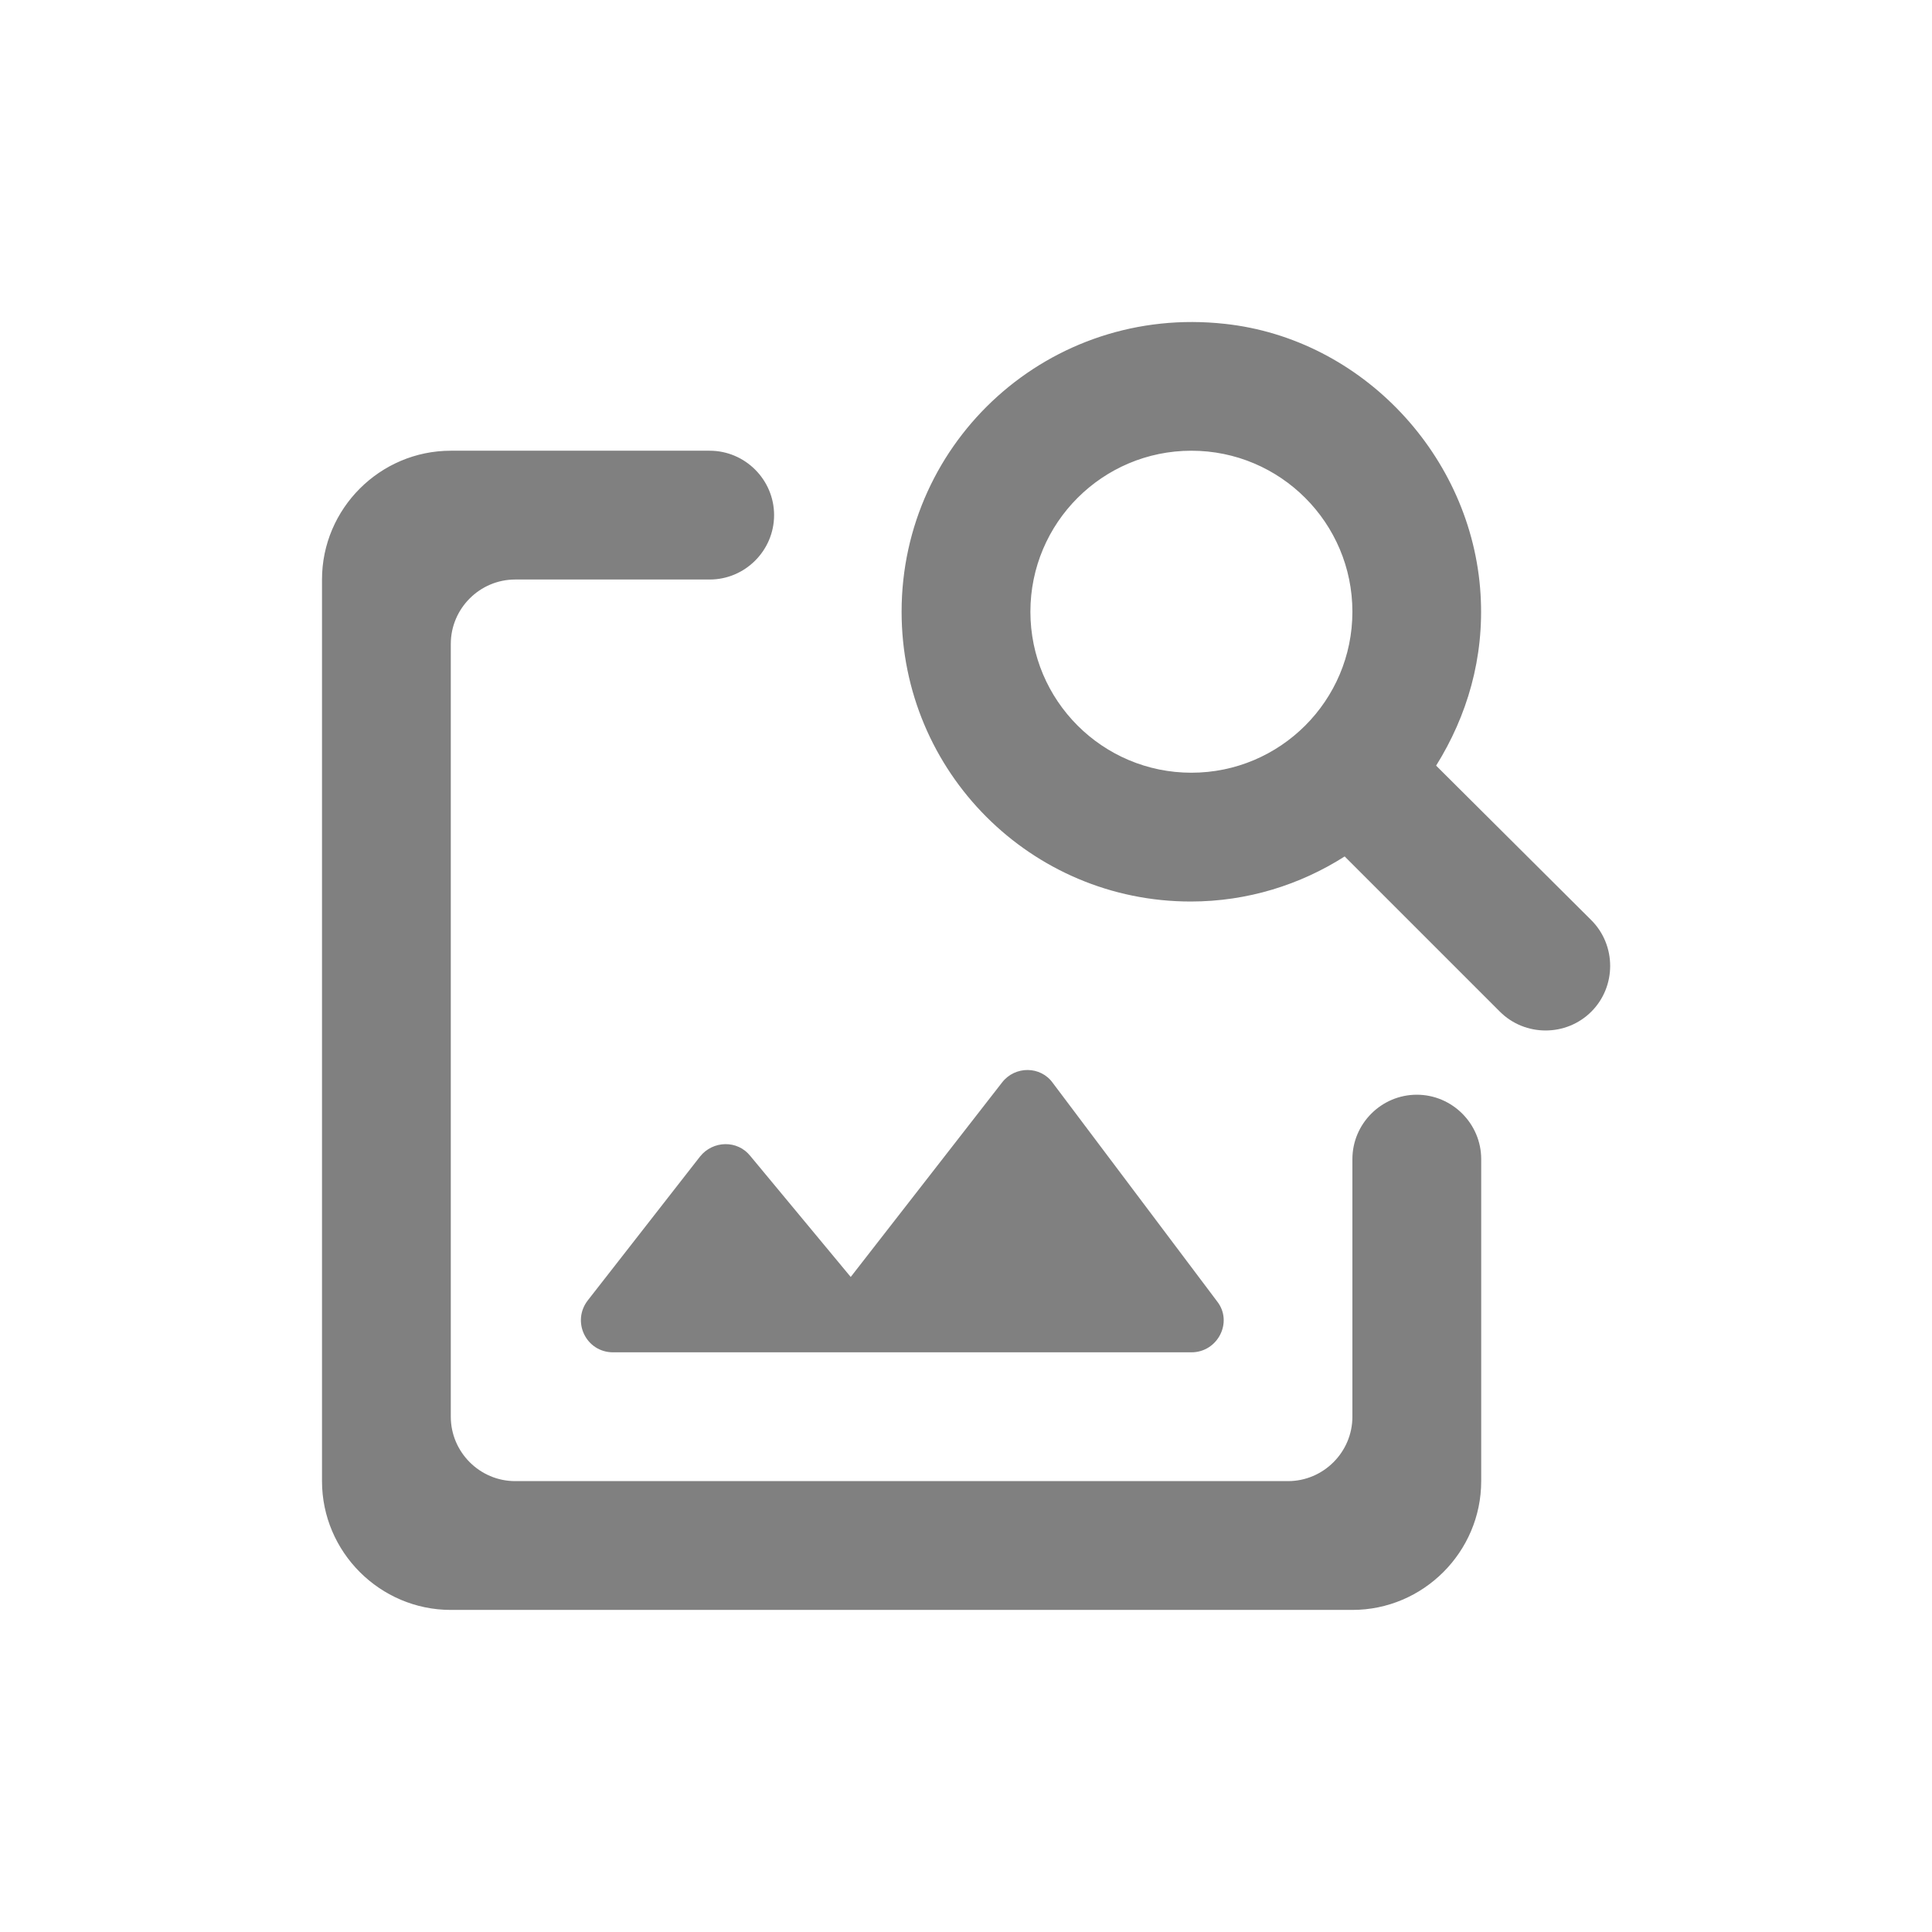<svg width="24" height="24" viewBox="0 0 24 24" fill="none" xmlns="http://www.w3.org/2000/svg">
<path fill-rule="evenodd" clip-rule="evenodd" d="M16.8 14.399V17.599C16.8 18.039 16.44 18.399 16 18.399H6.4C5.96 18.399 5.6 18.039 5.6 17.599V7.999C5.6 7.559 5.96 7.199 6.4 7.199H8.816C9.256 7.199 9.616 6.839 9.616 6.399C9.616 5.959 9.256 5.599 8.816 5.599H5.6C4.72 5.599 4 6.319 4 7.199V18.399C4 19.279 4.72 19.999 5.6 19.999H16.8C17.68 19.999 18.4 19.279 18.4 18.399V14.399C18.4 13.959 18.04 13.599 17.6 13.599C17.16 13.599 16.8 13.959 16.8 14.399ZM14.8 16.799H7.616C7.28 16.799 7.096 16.415 7.304 16.151L8.696 14.367C8.856 14.167 9.16 14.159 9.32 14.359L10.568 15.863L12.448 13.447C12.608 13.239 12.928 13.239 13.08 13.455L15.12 16.167C15.32 16.423 15.128 16.799 14.8 16.799ZM17.84 9.511C18.224 8.895 18.44 8.175 18.392 7.383C18.288 5.663 16.92 4.207 15.216 4.023C13.04 3.783 11.2 5.471 11.2 7.599C11.2 9.591 12.808 11.199 14.792 11.199C15.496 11.199 16.152 10.991 16.704 10.639L18.632 12.567C18.944 12.879 19.456 12.879 19.768 12.567C20.08 12.255 20.08 11.743 19.768 11.431L17.84 9.511ZM14.8 9.599C13.696 9.599 12.8 8.703 12.8 7.599C12.8 6.495 13.696 5.599 14.8 5.599C15.904 5.599 16.8 6.495 16.8 7.599C16.8 8.703 15.904 9.599 14.8 9.599Z" fill="#808080"/>
</svg>
